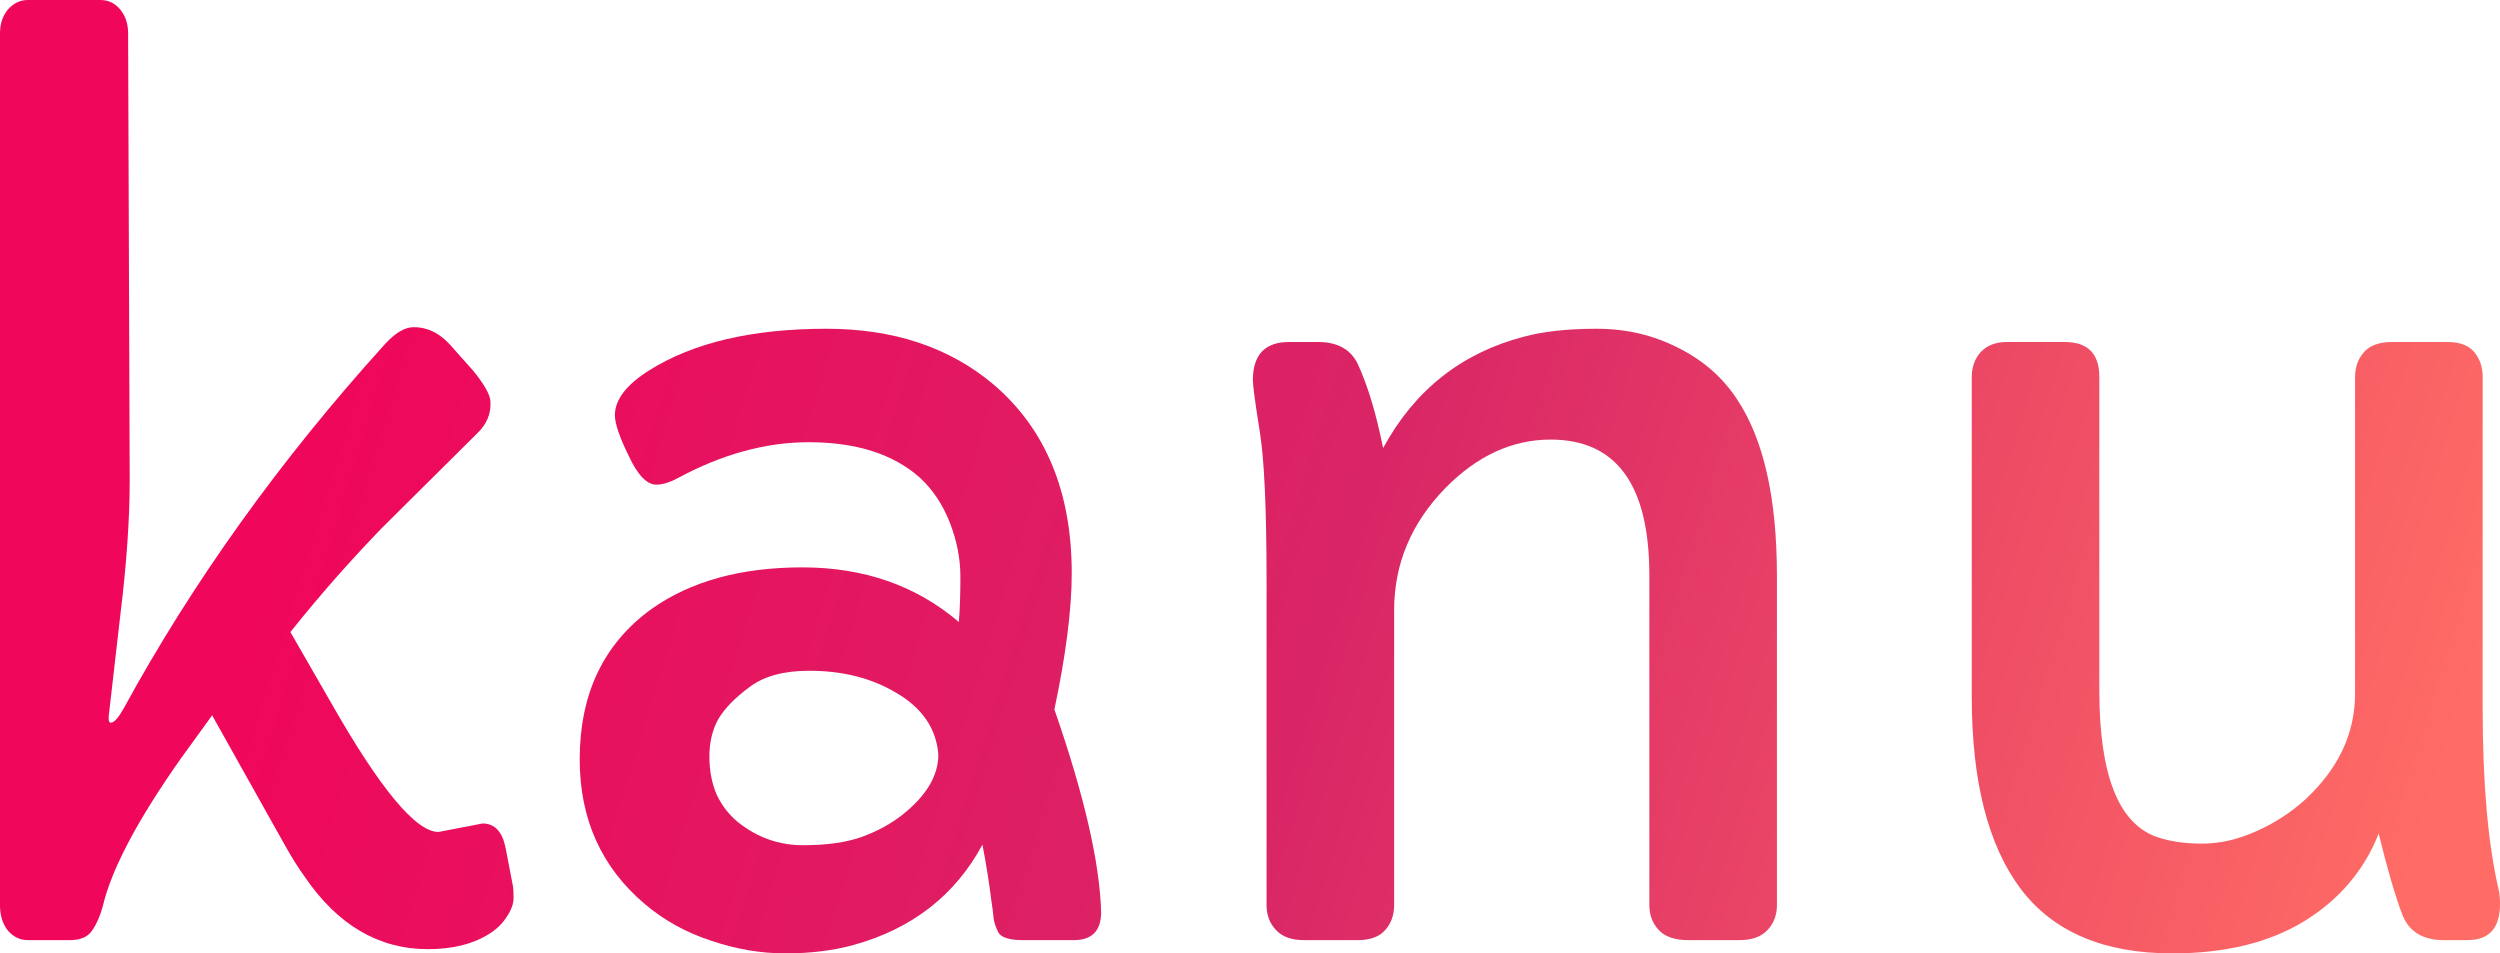 <svg width="118" height="45" viewBox="0 0 118 45" fill="none" xmlns="http://www.w3.org/2000/svg">
<path d="M20.695 39.269L22.777 38.868C23.355 38.868 23.719 39.26 23.868 40.044L24.215 41.846C24.231 41.93 24.239 42.114 24.239 42.397C24.239 42.664 24.132 42.956 23.917 43.273C23.719 43.59 23.446 43.857 23.099 44.074C22.339 44.558 21.373 44.8 20.2 44.8C17.87 44.8 15.928 43.657 14.375 41.371C14.094 40.987 13.78 40.487 13.433 39.869L10.013 33.763L8.526 35.815C6.494 38.701 5.271 41.012 4.858 42.748C4.742 43.198 4.577 43.582 4.362 43.899C4.164 44.216 3.809 44.374 3.296 44.374H1.314C0.95 44.374 0.636 44.224 0.372 43.924C0.124 43.607 0 43.215 0 42.748V1.577C0 1.126 0.124 0.751 0.372 0.451C0.636 0.15 0.95 0 1.314 0H4.734C5.114 0 5.428 0.15 5.676 0.451C5.924 0.751 6.047 1.126 6.047 1.577L6.122 22.675C6.122 24.511 5.973 26.638 5.676 29.057C5.395 31.477 5.213 33.062 5.13 33.813V33.913C5.13 34.046 5.163 34.113 5.23 34.113C5.378 34.113 5.577 33.896 5.824 33.462C9.113 27.439 13.235 21.691 18.192 16.218C18.671 15.701 19.117 15.442 19.53 15.442C20.158 15.442 20.72 15.709 21.216 16.243L22.331 17.494C22.876 18.162 23.149 18.654 23.149 18.971C23.182 19.538 22.967 20.039 22.505 20.473L18.043 24.903C16.523 26.471 15.077 28.115 13.706 29.833L15.565 33.062C17.911 37.2 19.621 39.269 20.695 39.269Z" fill="url(#paint0_linear_1307_14249)"/>
<path d="M51.974 43.048C51.974 43.932 51.544 44.374 50.685 44.374H48.281C47.636 44.374 47.248 44.249 47.116 43.999C46.983 43.732 46.909 43.498 46.893 43.298C46.876 43.081 46.843 42.823 46.794 42.522C46.694 41.705 46.554 40.82 46.372 39.869C45.083 42.255 43.059 43.832 40.3 44.6C39.325 44.867 38.251 45 37.078 45C35.905 45 34.732 44.8 33.559 44.399C32.385 44.016 31.344 43.44 30.436 42.672C28.387 40.937 27.362 38.66 27.362 35.84C27.362 32.753 28.486 30.392 30.733 28.757C32.584 27.439 34.963 26.78 37.871 26.78C40.779 26.78 43.241 27.639 45.257 29.358C45.306 28.79 45.331 28.081 45.331 27.23C45.331 26.379 45.166 25.528 44.836 24.677C44.505 23.826 44.034 23.117 43.423 22.55C42.167 21.432 40.416 20.873 38.169 20.873C36.153 20.873 34.104 21.432 32.022 22.55C31.625 22.767 31.278 22.875 30.981 22.875C30.535 22.875 30.105 22.433 29.692 21.549C29.246 20.648 29.023 19.997 29.023 19.597C29.023 18.863 29.568 18.154 30.659 17.469C32.741 16.168 35.525 15.517 39.011 15.517C42.184 15.517 44.811 16.393 46.893 18.145C49.355 20.247 50.586 23.218 50.586 27.055C50.586 28.757 50.313 30.901 49.768 33.487C51.172 37.525 51.907 40.712 51.974 43.048ZM35.368 32.436C34.69 32.937 34.203 33.437 33.906 33.938C33.625 34.438 33.484 35.031 33.484 35.715C33.484 36.382 33.6 36.983 33.831 37.517C34.079 38.034 34.418 38.468 34.847 38.818C35.756 39.536 36.772 39.894 37.896 39.894C39.036 39.894 39.969 39.761 40.697 39.494C41.423 39.227 42.051 38.885 42.58 38.468C43.72 37.567 44.29 36.616 44.29 35.615C44.191 34.363 43.505 33.379 42.233 32.661C41.093 31.994 39.746 31.66 38.193 31.66C36.987 31.66 36.045 31.919 35.368 32.436Z" fill="url(#paint1_linear_1307_14249)"/>
<path d="M59.136 17.945C59.136 16.744 59.706 16.143 60.846 16.143H62.21C63.135 16.143 63.763 16.493 64.093 17.194C64.556 18.195 64.953 19.513 65.283 21.148C66.77 18.412 68.984 16.66 71.925 15.893C72.85 15.642 73.999 15.517 75.37 15.517C76.758 15.517 78.039 15.818 79.212 16.418C80.385 17.002 81.31 17.811 81.988 18.846C83.244 20.731 83.871 23.509 83.871 27.18V42.722C83.871 43.19 83.723 43.582 83.425 43.899C83.128 44.216 82.69 44.374 82.112 44.374H79.683C79.055 44.374 78.592 44.216 78.295 43.899C77.998 43.582 77.849 43.19 77.849 42.722V27.155C77.849 22.884 76.296 20.748 73.189 20.748C71.372 20.748 69.711 21.516 68.207 23.051C66.605 24.702 65.803 26.621 65.803 28.807V42.722C65.803 43.19 65.663 43.582 65.382 43.899C65.101 44.216 64.672 44.374 64.093 44.374H61.54C60.962 44.374 60.524 44.216 60.227 43.899C59.929 43.582 59.781 43.19 59.781 42.722V27.355C59.781 24.002 59.673 21.666 59.459 20.348C59.244 19.013 59.136 18.212 59.136 17.945Z" fill="url(#paint2_linear_1307_14249)"/>
<path d="M118 42.672C118 43.807 117.488 44.374 116.463 44.374H115.348C114.357 44.374 113.704 43.974 113.39 43.173C113.043 42.255 112.671 40.979 112.275 39.344C111.581 41.096 110.399 42.48 108.731 43.498C107.078 44.499 105.013 45 102.534 45C99.296 45 96.908 43.982 95.372 41.947C93.835 39.894 93.067 36.874 93.067 32.886V17.795C93.067 17.328 93.207 16.936 93.488 16.619C93.785 16.301 94.198 16.143 94.727 16.143H97.454C98.544 16.143 99.089 16.694 99.089 17.795V32.611C99.089 36.599 100.006 38.902 101.84 39.519C102.435 39.719 103.137 39.819 103.947 39.819C104.773 39.819 105.616 39.627 106.475 39.244C107.351 38.86 108.136 38.351 108.83 37.717C110.383 36.265 111.159 34.605 111.159 32.736V17.795C111.159 17.328 111.3 16.936 111.581 16.619C111.862 16.301 112.308 16.143 112.919 16.143H115.522C116.1 16.143 116.521 16.301 116.786 16.619C117.05 16.936 117.182 17.328 117.182 17.795V33.437C117.182 36.958 117.43 39.794 117.926 41.947C117.975 42.13 118 42.372 118 42.672Z" fill="url(#paint3_linear_1307_14249)"/>
<defs>
<linearGradient id="paint0_linear_1307_14249" x1="13.521" y1="21.393" x2="115.378" y2="52.697" gradientUnits="userSpaceOnUse">
<stop stop-color="#F0065A"/>
<stop offset="0.464" stop-color="#D92566"/>
<stop offset="0.958" stop-color="#FF6C65"/>
</linearGradient>
<linearGradient id="paint1_linear_1307_14249" x1="13.521" y1="21.393" x2="115.378" y2="52.697" gradientUnits="userSpaceOnUse">
<stop stop-color="#F0065A"/>
<stop offset="0.464" stop-color="#D92566"/>
<stop offset="0.958" stop-color="#FF6C65"/>
</linearGradient>
<linearGradient id="paint2_linear_1307_14249" x1="13.521" y1="21.393" x2="115.378" y2="52.697" gradientUnits="userSpaceOnUse">
<stop stop-color="#F0065A"/>
<stop offset="0.464" stop-color="#D92566"/>
<stop offset="0.958" stop-color="#FF6C65"/>
</linearGradient>
<linearGradient id="paint3_linear_1307_14249" x1="13.521" y1="21.393" x2="115.378" y2="52.697" gradientUnits="userSpaceOnUse">
<stop stop-color="#F0065A"/>
<stop offset="0.464" stop-color="#D92566"/>
<stop offset="0.958" stop-color="#FF6C65"/>
</linearGradient>
</defs>
</svg>
